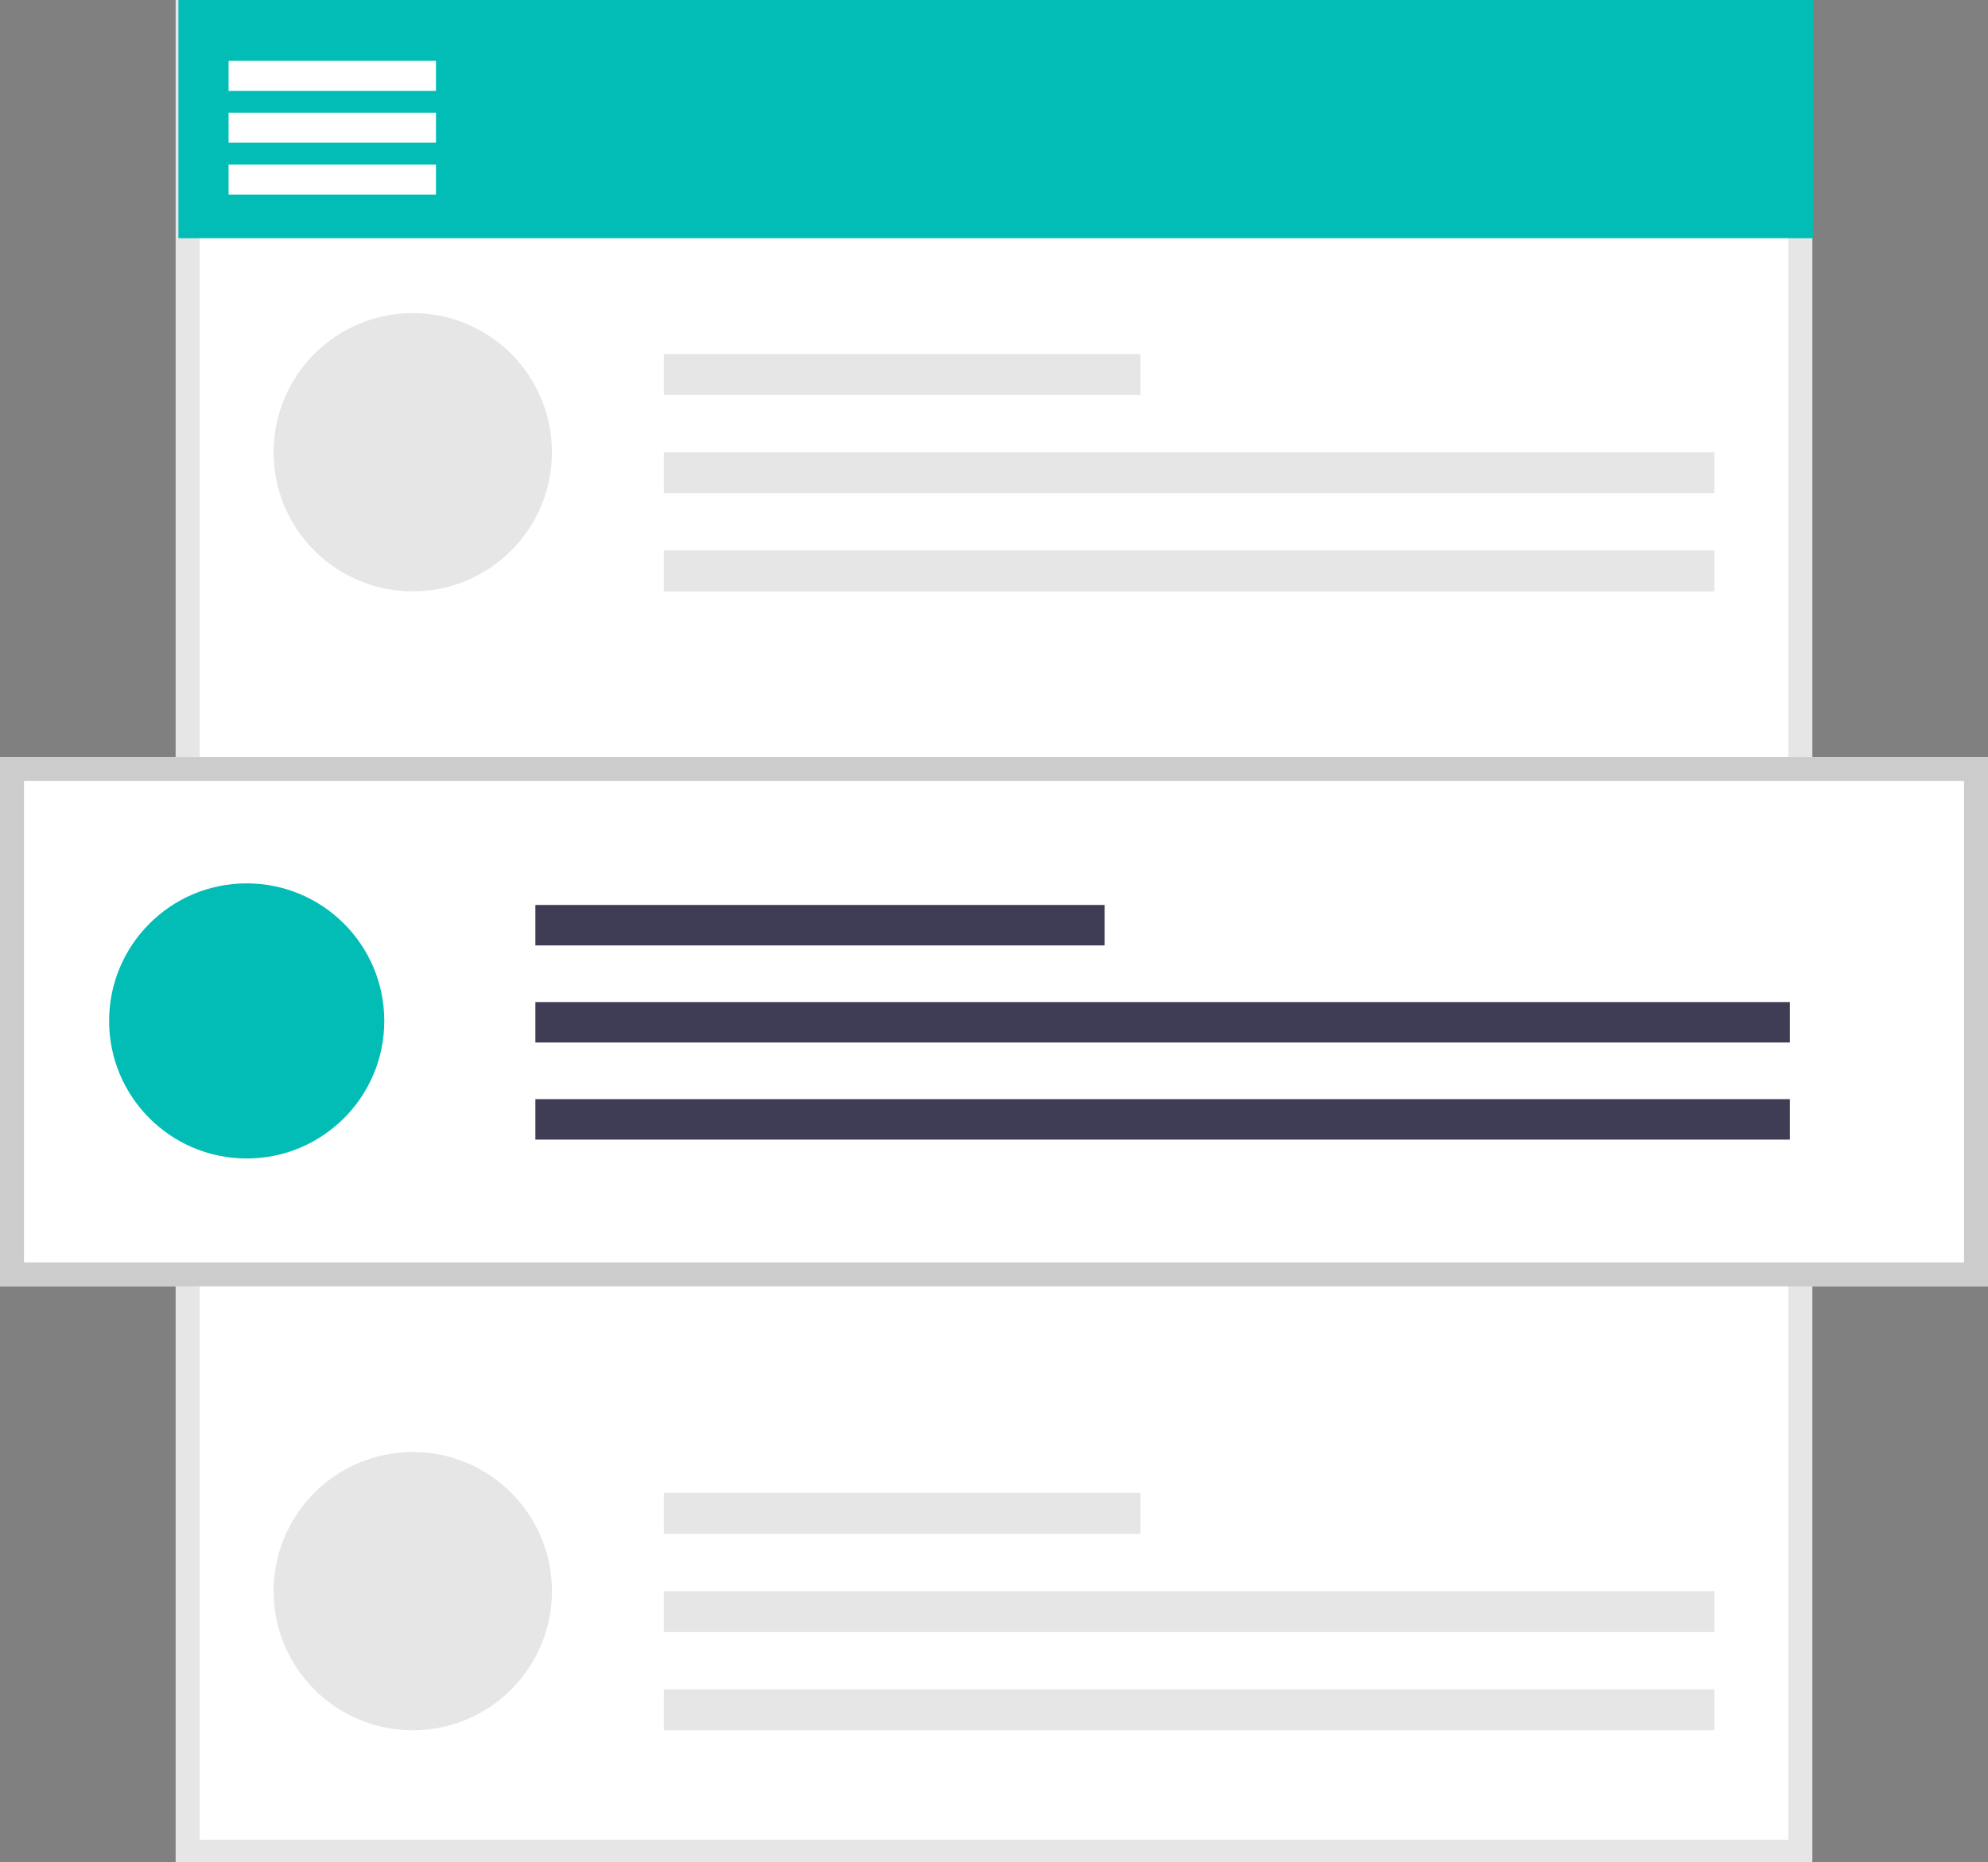 <svg id="Layer_1" data-name="Layer 1" xmlns="http://www.w3.org/2000/svg" viewBox="0 0 129 120.848"><rect x="0" y="0" width="129" height="120.848" fill="#808080" stroke="none"/><defs><style>.cls-1{fill:#fff;}.cls-2{fill:#e6e6e6;}.cls-3{fill:#02bdb6;}.cls-4{fill:#ccc;}.cls-5{fill:#3f3d56;}</style></defs><path class="cls-1" d="M117.6,120.848H11.4V0H117.6Z"/><path class="cls-2" d="M117.6,120.848H11.4V0H117.6ZM12.955,119.405h103.09V1.443H12.955Z"/><rect class="cls-3" x="11.578" width="106.067" height="15.459"/><circle class="cls-2" cx="26.785" cy="29.351" r="9.03"/><rect class="cls-2" x="43.075" y="22.977" width="30.933" height="2.656"/><rect class="cls-2" x="43.075" y="29.351" width="68.171" height="2.656"/><rect class="cls-2" x="43.075" y="35.726" width="68.171" height="2.656"/><circle class="cls-2" cx="26.785" cy="103.268" r="9.03"/><rect class="cls-2" x="43.075" y="96.894" width="30.933" height="2.656"/><rect class="cls-2" x="43.075" y="103.268" width="68.171" height="2.656"/><rect class="cls-2" x="43.075" y="109.643" width="68.171" height="2.656"/><rect class="cls-1" x="14.833" y="3.95" width="13.457" height="1.948"/><rect class="cls-1" x="14.833" y="7.314" width="13.457" height="1.948"/><rect class="cls-1" x="14.833" y="10.679" width="13.457" height="1.948"/><path class="cls-1" d="M129,83.494H0V49.126H129Z"/><path class="cls-4" d="M129,83.494H0V49.126H129ZM1.556,81.938H127.444V50.682H1.556Z"/><circle class="cls-3" cx="16.008" cy="66.26" r="8.928"/><rect class="cls-5" x="34.74" y="58.733" width="36.938" height="2.626"/><rect class="cls-5" x="34.74" y="65.035" width="81.403" height="2.626"/><rect class="cls-5" x="34.74" y="71.337" width="81.403" height="2.626"/></svg>